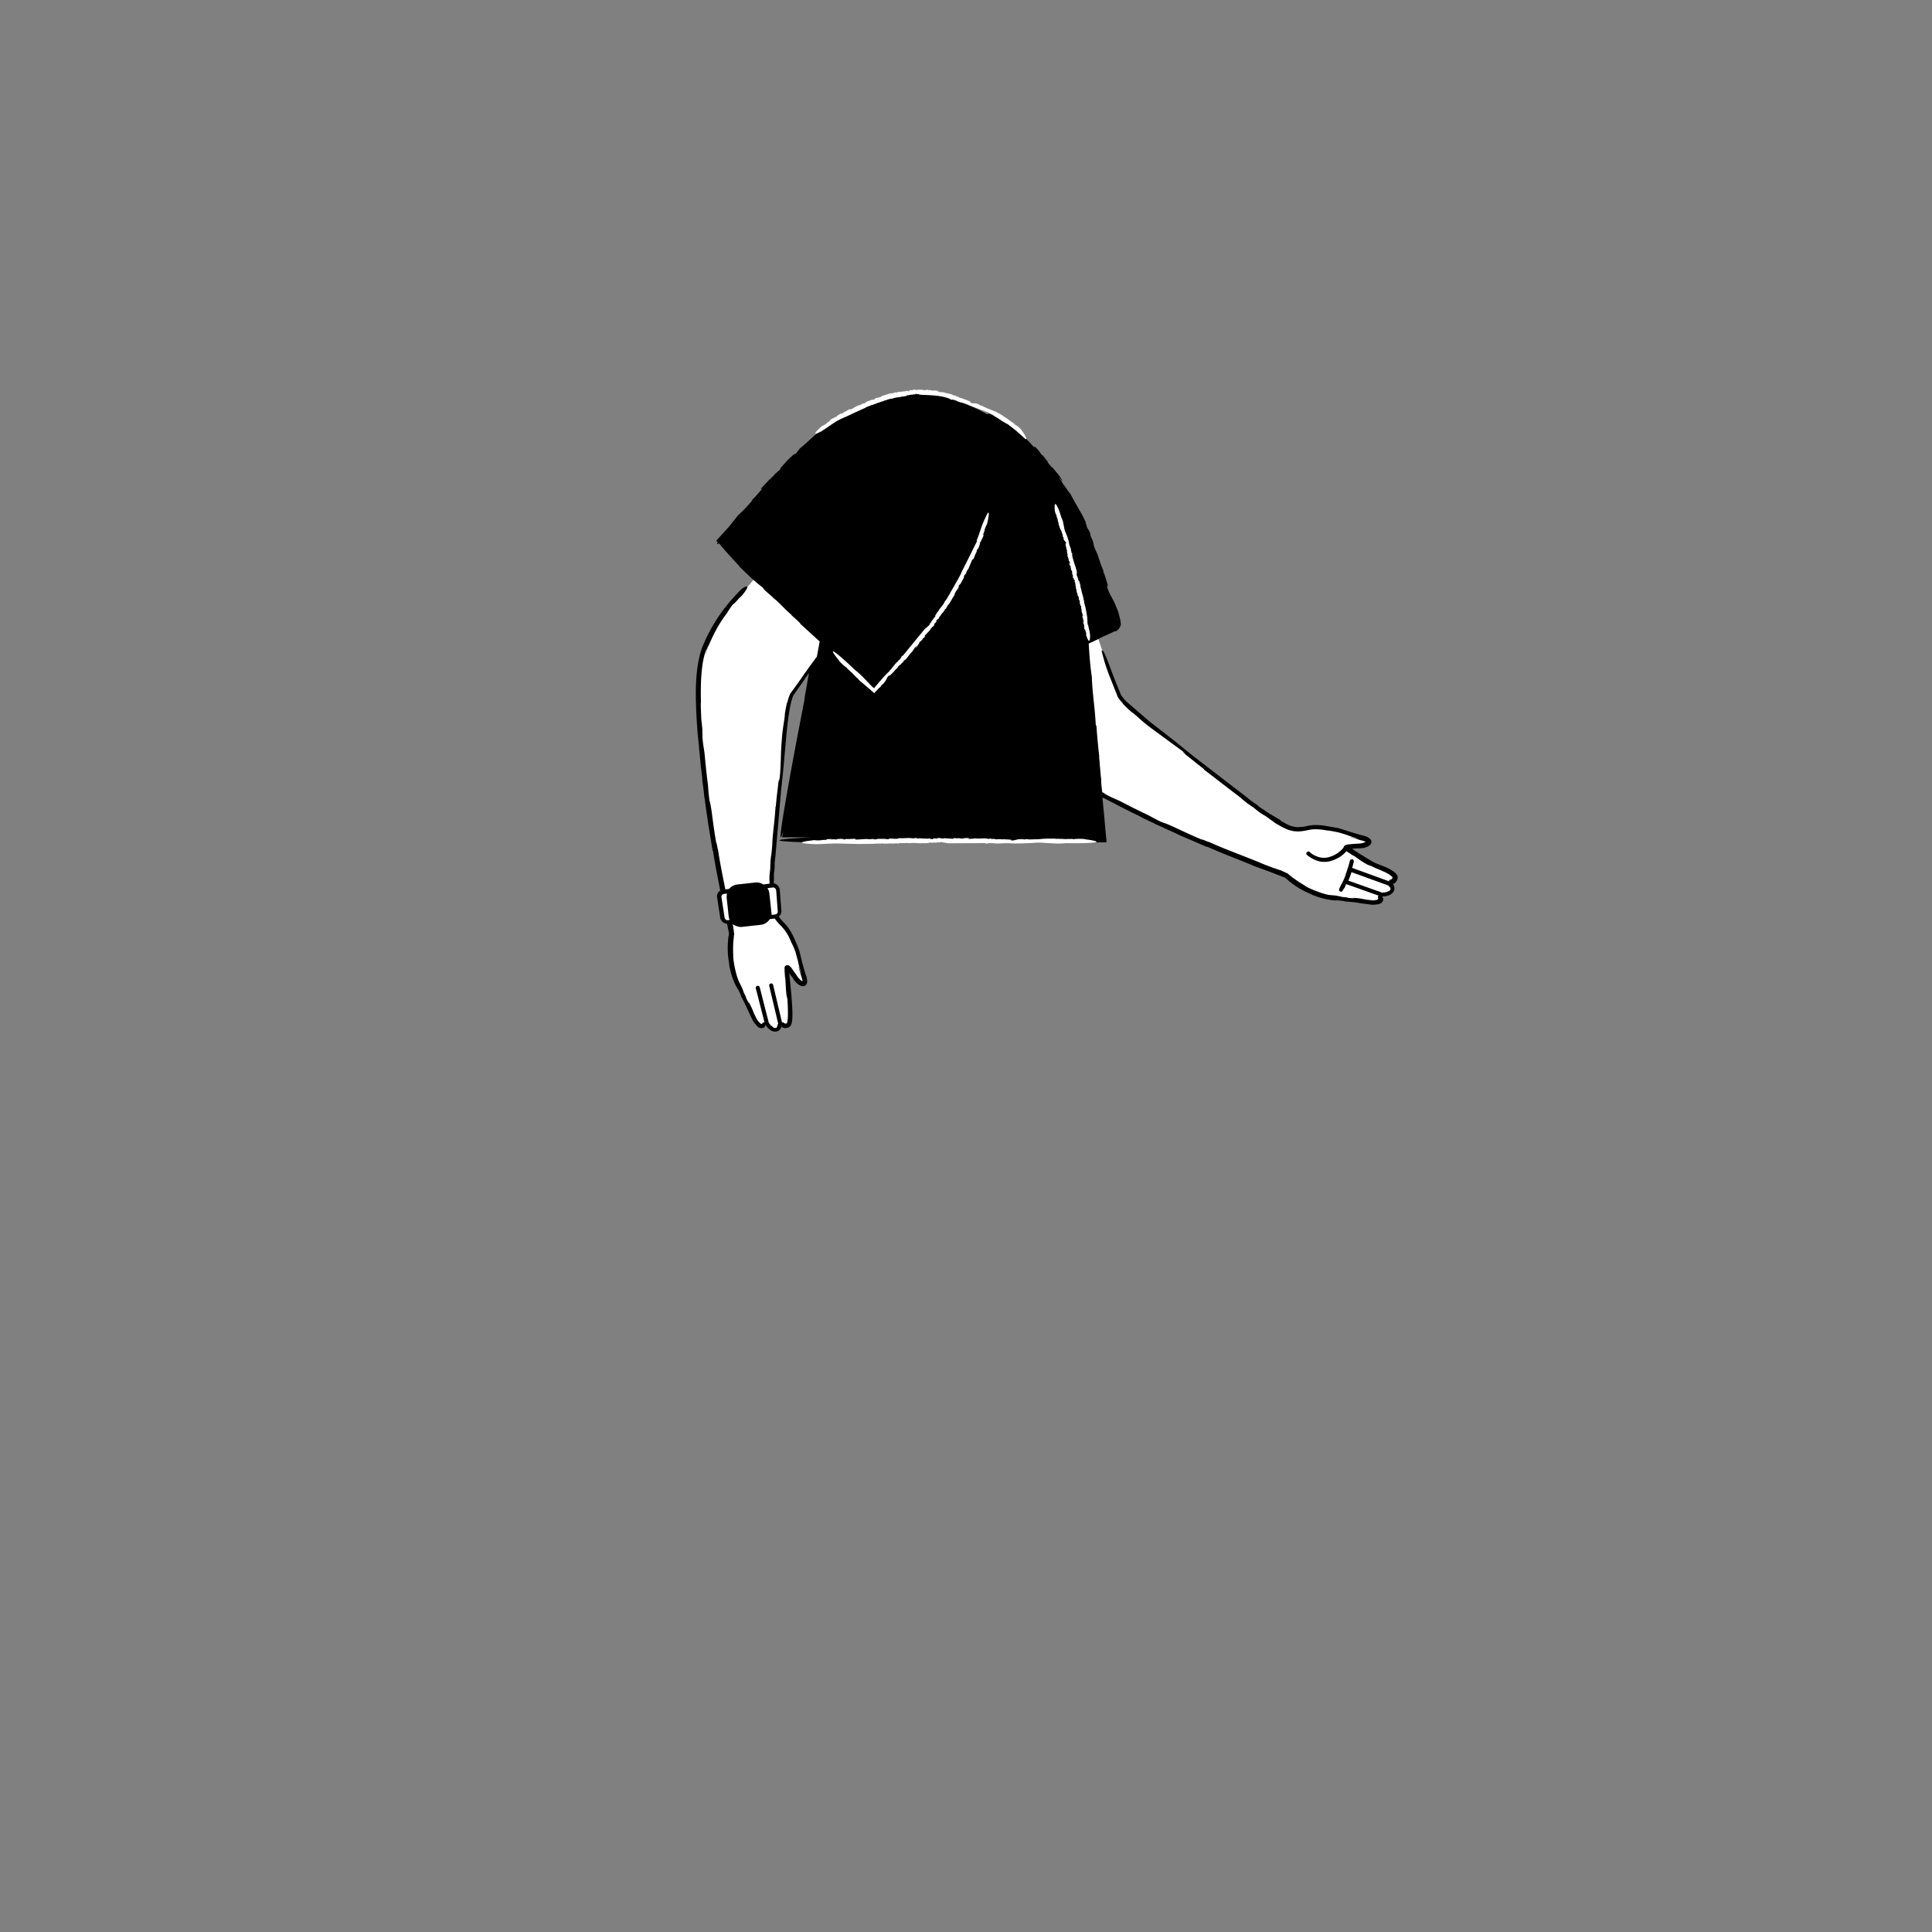 <svg xmlns="http://www.w3.org/2000/svg" viewBox="0 0 480 480" xmlns:v="https://vecta.io/nano"><rect x="0" y="0" width="480" height="480" fill="#808080" stroke="none"/><path d="M255.3 206.8h0zm-44.54 2.07l-.32.01.32-.01z"/><path d="M237.53 127.82s6 22.4 12.2 41.8c1.5 6.6 4 11.2 6.6 15 3.2 4.5 10.4 9.1 23.1 15.6 18.8 9.7 40.3 17.4 40.3 17.4s5 5 12.6 5.7c7.7.8 8.9 1.3 10 1.1 1.7-.5.7-2 .7-2s2.2.2 2.9-1.1c.6-1.1-.7-1.9-.7-1.9s1.4-.1 1.5-1.3c0-.9-2.2-2-4.7-2.9-2.1-.8-6.4-3.9-7.3-4.4-.9-.4 1.8-.6 3.4-.6 1.8-.1 3.5-1.3.4-2.1-3-.8-5.4-1.8-6.2-1.9-.9-.2-4-.9-6.2-.7-1.5.1-3.9 1.3-6.9-.4-5.3-2.6-17.8-12.7-25.6-18.8-5.6-4.5-13.6-10.2-15.5-13.3-5.2-12.2-16.6-49.6-16.6-49.6l-24 4.4z" fill="#fff"/><path d="M251.4 173.96l.25.82c.01-.02-.05-.23-.25-.82zm23.9-6.94c-.03-.06-.05-.13-.08-.2l.08.2zM273.6 198c-.02-.01-.03-.02-.04-.02-.07-.03-.14-.07-.2-.1l.24.12zm-1-38.88l-.1.06c.07-.04.1-.05.1-.06zm-10.47-35.67l-.05-.17-.1-.32-.05-.17c-.02-.03-.08-.01-.13 0 0 0 .33.66.33.66zM342 223.7c.01 0 .02-.01.03-.01-.01 0-.02.01-.03.01z"/><path d="M342.02 223.7c.06-.02.13-.04.12-.05-.03.02-.07.03-.12.05zM240.9 207.4l.84.06c-.02-.03-.23-.05-.84-.06zm33.54 1.95h-.08l-.4.01.48-.01z"/><path d="M190.9 139.7l-6.37 7.5c-4.7 4.8-7.3 9.4-9.1 13.7-2.1 5.2-2.1 13.6-.7 27.8 2 21.1 7.1 43.3 7.1 43.3s-1.5 6.9 2 13.7c3.4 7 3.7 8.2 4.5 9 1.3 1.2 2-.5 2-.5s1 1.9 2.4 1.8c1.2-.1 1.2-1.7 1.2-1.7s.8 1.1 1.9.5c.7-.5.57-3.26.35-6.24l-.65-7.86c-.2-1 1.4 1.2 2.3 2.6 1.1 1.5 3 2.2 2-.8s-1.4-5.5-1.7-6.3-1.4-3.9-2.8-5.6c-.9-1.2-3.1-2.6-3.4-6-.7-5.8 1.1-21.9 2-31.7.7-7.1 1.2-16.9 2.8-20.3 1.4-2 3.3-4.8 5.6-7.8 5.7-7.1 7-8.4 7-8.4l-18.43-16.7z" fill="#fff"/><path d="M200.08 167.2l.1-.17-.1.17zm-26.63 15.38v-.05l-.03-.22.03.27zm55.75 24.78v.04c.02-.01.02-.02-.02-.04h.02z"/><path d="M192.03 220.02l-12.3 1.6c-.6.2-1 .6-1 1.2l.8 5.3c.2.6.6 1 1.2 1l12-1.4c.6-.2 1-.6 1-1.2l-.4-5.4c-.2-.7-.7-1.1-1.3-1.1h0z" fill="#fff"/><path d="M347.28 217.83a1.8 1.8 0 0 0-.42-.75c-.48-.5-1-.8-1.5-1.1-.5-.28-1.04-.52-1.57-.74l-1.6-.62c-.46-.18-.96-.44-1.44-.7l-2.86-1.74-1.33-.87-.28-.18-.22-.14c-.06-.01-.07-.08-.01-.1.04-.02.1-.03.13-.04.1-.02.2-.03.28-.04h.16l.44-.03.92-.03c.35-.01.7-.05 1.05-.14a4.16 4.16 0 0 0 .5-.16c.2-.1.44-.2.64-.35.4-.28.67-.73.52-1.2-.13-.44-.57-.73-1.02-.96-.68-.3-1.3-.4-1.87-.57l-1.77-.53-3.6-1.12c-.03-.01-.01 0-.02 0l-3.72-.64c-1.23-.13-2.57-.18-3.8.12-1.18.25-2.3.4-3.38.2-.54-.1-1.05-.28-1.54-.5l-1.5-.82-.45-.37c-.16-.2-3.17-1.78-3.52-2.18l-1.3-.84c-.34-.26-1.07-.82-.43-.4l-2.05-1.42-1.2-.98-13-10-4.95-4-6-4.66-5.77-4.98c-.4-.43-.8-.87-1.1-1.32l-.12-.16c-.04-.06-.02-.03-.06-.12l-.17-.4-.33-.78-1.17-2.9c-1.3-3.33-2.72-7.73-3.15-6.88 0 0 .65 2.86 1.5 5.04l.07.26 1.62 4.1.44 1.1.2.53c.08.17.1.33.25.55.4.63.84 1.1 1.16 1.44l.03.13c1.06 1.12 2.2 2.12 3.37 3.1l-1.28-1.13c.56.26 2.53 2.35 5.2 4.28l7.6 5.58c1.25.87-1.14-.72.7.63 0 .12-.87-.6-.46-.2l5.03 4 .04.13 7.28 5.6c3 2.2 1.84 1.7 5.06 3.86l1.17.96c1.35.97 1.04.58 2.54 1.66-.13-.01 1.94 1.3 1 .77.87.6 1.8 1.12 2.77 1.6 1 .54 2.2.9 3.44.88 1.23.03 2.48-.36 3.57-.5 1.14-.1 2.4.02 3.7.27.58.03 1.53.2 2.44.4.02 0 .07.01.06.01.8.16 1.7.5 2.1.58.06.05 1.37.5 2.3.8s1.5.47-.03.08c-.26-.07-.7-.2-.67-.22l-.38-.04 2.16.7 1 .27.4.14c.02.01.04.01.06.02.05.02.08.1.04.13s-.03.06-.4.18c-.3.1-.6.14-.9.15l-1.16.04h1.32c.26-.02.34-.01.01.04l-1.44.04c-.6.04-1.65.1-2.15.32a2.96 2.96 0 0 1 .78-.26c-.48.06-.88.18-1.1.35-.1.08-.2.17-.26.27-.03.05-.07.13-.07.2v.03c-.1.15-1.4 1.9-3.98 2.47-2.5.5-4.4-1.3-4.4-1.3-.2-.3-.5-.2-.7 0-.3.2-.2.5 0 .7.2.1 2.4 2.2 5.4 1.6 2.4-.53 3.8-1.85 4.38-2.56l.03.03.5.32 1.4.93-.45-.4c1.73 1.18 2.25 1.73 4.42 2.8 1 .47-1.73-1.06.27 0 .5.28 1.13.55 1.7.77l1.8.8c.6.3 1.23.67 1.63 1.07.2.25.17.2.14.34a.61.61 0 0 1-.13.22c-.04.04-.05.05-.13.1l-.2.1-.28.08-.12.32-9.14-3.32.4-1.54c.01-.3-.08-.6-.38-.6s-.5.08-.6.38c0 0-.12.7-1.02 3.37-.34 1.1-.76 1.88-1.2 2.66-.1.3-.32.6-.43 1-.1.2-.02.5.28.6.2.1.5.02.6-.28.2-.4.44-.53.56-.93l.3-.64 8.04 2.86-.2.3c.06.14.14.43.12.44 0 .07-.02.08-.03.1s-.04.05-.13.12c-.05.03-.1.07-.2.1-.06.02-.03.02-.07.02-.05.01-.1.02-.18.02.01 0 .02-.01.03-.01-.2.05-.4.1-.6.1-3.3-.27-1.77-.42-5.52-.68 1.48.17.68.24-1.14 0l.47-.02-2.02-.2c.6.02.32-.06-1.15-.22l1 .02-2.74-.26c-2.08-.4-5.2-1.72-5.9-2.27l-1.76-1.1-1.4-1-.6-.48-.26-.2-.3-.28-.4-.13c.6.15-1.56-.67-.88-.5-1.16-.34-4.53-1.55-5.83-2.15l.26.1c-4.9-2-8.45-3.23-12.78-5.18.16.17-2.12-.87-1.6-.52-4.56-1.85-8.1-3.83-9.84-4.28-2.03-.93-2.36-1.2-3.4-1.72l.5.22c-3.78-1.8-4.85-2.36-7.62-3.78-1.4-.68-1.7-.65-4.12-2 .6.27.23.06-.36-.26-.14-1-.26-2.1-.28-3.1l.04.06c-.22-1.55-.3-3.32-.42-4.1l.04.06-.18-1.9.08.32c-.3-2.66-.56-5.32-.74-8l-.13.22c-.3-5.3-.77-7.2-1-11.98l.04.06c-.5-3.3-.64-5.87-.82-8.55.55-.27 1-.42 1.84-.88.08-.01.17-.04.16-.03 1.14-.72 3.55-1.65 4.5-2.17l.1.07c1.3-.52 1.73-2.1 1.26-3.15.04.12.14.42.15.64.03.24.01.48-.03.7-.05-.13-.05-.36-.08-.68-.01-.16-.06-.35-.1-.53-.03-.14-.07-.3-.1-.47-.16-.68-.38-1.57-.8-2.45-.55-1.73-1.8-3.27-2.3-5.1-.44-.8.48.67-.07-.56.14-.1.3.56.3.2-.52-1.22-.58-2.1-1.24-3.58l.1-.1c-.94-1.9-1.24-3.8-1.95-5.05-.9-2-.18-1.5-1.25-3.54l-.18-.9c-.36-.93-.46-.58-.83-1.6.13.01-.5-1.3-.14-.75-.92-2.32-2.44-4.4-3.9-7.32-.54-.5-1.33-1.94-1.75-2.3.04-.13-1.85-2.7-.64-1.3.1.12.26.36.22.36l.23.1c-.86-1.67-2.05-2.7-3.17-4.16.3.45.77 1.02.4.7l-1.05-1.35.3.2c-.52-.67-1.05-1.34-1.6-2l.14.35c-.78-.98-.9-1.46-2.02-2.36-.5-.4.7.98-.25.05-1.1-1.26-2.85-3.1-4.56-4.43.07.24-.37-.13-.88-.45l.02-.14c-2-1.17-.53-.73-2.56-1.83l-.44-.05c-.96-.4-1.2-.56-1.45-.74-.26-.17-.54-.4-1.7-.65.64.23.5.34-.05.2-.14-.08-.28-.17-.42-.25h.05a1.26 1.26 0 0 1-.1-.03c-.06-.04-.12-.08-.2-.1a18.2 18.2 0 0 0-.98-.51h.05c-.02 0-.04 0-.06-.01-1.05-.53-2.13-1-3.24-1.4-1.68-1.02-5.3-1.8-7.2-2.53.1.15-1.46-.32-1.1-.04-3.08-.6-5.74-1-6.83-.36-1.4.13-1.68.07-2.42.13.1-.03.22-.05.33-.08-2.62.5-3.34.8-5.22 1.38-.9.38-.96.67-2.58 1.3.47-.32-.17-.02-.77.25.38-.18.47-.28-.33.02-.1.08-.25.18-.4.27-.01 0-.04 0-.03-.01-.96.5-.78.46-.32.25-.02.03.03.03.18-.02-1.08.36-2.77 1.48-2.97 1.4-2.8 1.7-4.6 3.2-6.68 4.9-.3.1.15-.34.76-.84a43.76 43.76 0 0 0-1.5 1.2c-.07-.12.8-.75 1.27-1.12-1.96 1.22-3.56 3.1-5.66 4.75l-.34.46-.13.1c.04.03-.35.5-.6.8-.35.18-.17-.2-1.1.73-.82.66-2.04 2.14-2.95 3.16.53-.5.4-.3.22-.04-.46.47-.8.66-1.12 1.06l-.16-.06c.3-.08-1.08 1.35-1.2 1.57-.34.2.64-.8.7-.98l-2.72 2.87c-.88 1.1.28-.08-.08.5-.83.92-1.58 1.88-2.63 2.85l.4-.23c-1.52 1.77-2.48 2.78-3.65 3.83l-2.35 2.94-2.86 3.12c-.03 0-.04.02-.04.05l-.2.22.4.37c-.32.6-.14.58.3.26l.1.1c.77 1 2.34 2.77 5.05 5.68l-.15-.07c2.45 2.4 4.03 3.9 5.93 5.33.08.47 2.06 1.94 2.6 2.55l-.07-.03c1.7 1.26 3.05 3.06 4.68 4.3-.07-.04-.16-.01-.5-.32 1.1.97 2.64 2.3 2.6 2.5l4.78 4.35-.7 3.77c-1.07 1.48-1.52 2-2.76 3.82-.08.1-.2.23-.18.2-.62.96-1.6 2.3-2.53 3.6l-.7.96c-.1.16-.22.3-.33.46-.04.06-.15.17-.18.3l-.1.27c-.3.7-.44 1.3-.54 1.75l-.1.1c-.36 1.5-.58 3-.78 4.5l.25-1.68c.08.6-.6 3.4-.78 6.7-.3 3.06-.15 6.24-.55 9.4-.06 1.52-.01-1.35-.16.92-.1.07.04-1.06-.1-.5-.16 2.23-.45 3.64-.65 6.38l-.08.1c-.2 3.6-.73 6.74-.8 9.14-.22 3.7-.43 2.46-.52 6.33l-.17 1.5c-.07 1.3.02 1.32.01 2.16l-1.54.2c-.56-.36-1.2-.54-1.87-.5l-4.6.5c-.82.1-1.56.5-2.05 1.1l-.93.12c-.68-3.42-1.3-6.36-1.82-9.86-.05.23-.4-2.25-.42-1.62-.9-4.83-1.14-8.87-1.7-10.6-.3-2.2-.27-2.63-.38-3.78l.08.53c-.53-4.15-.63-5.36-.93-8.45-.18-1.54-.36-1.77-.55-4.54.13.9.03-.24-.05-1.28.06.66.1.86.04-.5-.03-.2-.06-.5-.1-.76 0-.01 0-.07.01-.04-.13-1.73-.13-1.43-.1-.62-.01-.04-.02.03-.02.28-.04-1.8-.24-5-.12-5.23-.06-2.6-.04-4.83.12-6.93.18-2.1.43-4.1 1.15-6.1.22-.43-.1.5-.4 1.7.26-.98.55-1.92.97-2.86.05.06-.64 1.6-.84 2.52.53-1.7 1.3-3.4 2.16-5.16.87-1.75 1.9-3.5 3.2-5.2l.47-.75.16-.2c-.04-.01.5-.8.9-1.3.44-.42.08.12 1.48-1.46.3-.3.68-.63 1.03-1.06 2.65-3.36-.2-1.56-.55-1.13l-1.1 1.16c-1.46 1.57-2.66 3.02-3.76 4.56a39.42 39.42 0 0 0-3.12 5.13c-.5 1-1 2.03-1.48 3.24-.5 1.24-.84 2.62-1.1 4.14-.5 2.9-.6 5.93-.55 8.9.05 2.98.23 5.92.45 8.72.32 2.66.65 7.36 1.1 10.5l.07 1.22a65.59 65.59 0 0 1 .44 3.43l-.03-.07c.27 1.6.47 3.43.62 4.22l-.03-.06.3 1.95-.08-.33 1.34 8.22.05-.23c.7 4.52 1.2 6.63 1.82 10-.52.3-.83.9-.8 1.5l.82 5.38c.28.83.86 1.3 1.67 1.33l.5 2.42c0-.01-.04.17-.06.32l-.07.45c-.05.3-.08.6-.1.9-.06.6-.1 1.23-.1 1.87-.01 1.28.1 2.65.4 4.14-.16-.8.01.36-.01.3.28 1.5.73 3.03 1.22 4.13.47 1.1.9 1.8.98 1.8.94 1.94.7 1.6.78 1.9.06-.04.9 1.64 1.62 3.17l-.35-.7 1.03 2.2c.36.73.66 1.47 1.2 2.2-.18-.32-.3-.63-.42-.94.6 1.2.9 1.3 1 1.44.07.06.13.13.37.25.13.05.3.13.6.12a1.29 1.29 0 0 0 .47-.11c.16-.06.34-.2.35-.24l-.07-.1.04-.04c.1-.1.17-.2.22-.3.06.02.14.22.2.3.2.27.42.52.67.73.3.25.65.46 1.06.56.4.1.87.07 1.27-.18.2-.12.35-.28.48-.46.06-.07.13-.22.14-.23l.05-.1c.04-.08.06-.2.08-.24.06.08.13.15.2.2.02.02.06.04.1.06.1.03.2.08.33.1.25.05.5.04.74-.02.23-.05.56-.18.75-.4.2-.25.32-.52.37-.73.25-1.03.2-1.93.2-2.86a41.91 41.91 0 0 0-.15-2.74c-.13-1.82-.3-3.64-.5-5.46l-.13-1.37.6.8c.28.37.46.72.82 1.16a5.62 5.62 0 0 0 .54.55c.1.1.2.16.3.25.15.1.3.2.46.26.33.17.7.22 1 .13.34-.08.56-.4.66-.7.1-.33.06-.74.02-1.05-.05-.25-.1-.5-.18-.72-.6-1.74-1.04-3.45-1.45-5.22-.1-.44-.2-.87-.37-1.36l-.5-1.26c-.34-.84-.7-1.67-1.12-2.47s-.9-1.6-1.5-2.3c-.62-.7-1.22-1.26-1.7-1.92-.07-.1-.12-.2-.18-.28.4-.3.65-.8.64-1.32l-.4-5.4-.02-.1c-.22-.78-.78-1.28-1.47-1.4 0-.33.01-.6.04-.7v-1.54c.04-.43.1-1.34.1-.57.1-1.42.06-1.46.1-2.5l.18-1.52 1.4-16.33c.44-3.54.86-8.7 1.33-13.87.26-2.6.54-5.2 1.06-7.55a15.58 15.58 0 0 1 .48-1.67l.15-.38c.02-.06.02-.06.05-.1l.12-.18 2.3-3.27c.46-.7.93-1.38 1.42-2.06l-.9 5.2c-.1.34-.2 1.24-.17 1.24l-1.86 9.66s-6.16 32.34-3.4 23.05l-.32 1.65h7.14c-17.76.93.2 1.28.2 1.28 10.7.3 16.23-.1 28.97-.2 11.2.07 14.17.34 25.78.23h8.47l9.38-.06c.15-.01.3-.01.45-.02.07-.01.16 0 .23-.01l-.03-.25-.1-1.03-.18-1.87-.23-2.65-.5-5.23v-.1c2.45 1.2 6.28 3.3 9 4.54l1.07.6a74.35 74.35 0 0 1 3.13 1.48l-.07-.01c1.5.64 3.14 1.45 3.9 1.75h-.07l1.8.8-.32-.1 7.65 3.3-.16-.16c5.03 2.23 6.97 2.82 11.55 4.75h-.07l4.32 1.58 3.7 1.43c-.01 0 .12.13.24.23l.34.3a17.89 17.89 0 0 0 .7.58c.48.38 1 .74 1.53 1.1 1.1.7 2.3 1.36 3.74 1.9-.77-.3.3.18.24.17 1.42.57 2.95 1 4.15 1.18 1.2.2 2.02.2 2.05.14 2.15.23 1.74.25 2.02.34 0-.08 1.87.1 3.54.33l-.77-.07 2.4.32c.8.1 1.58.27 2.5.22-.37-.02-.7-.1-1.02-.18.66.08 1.04.08 1.33.04.27-.08.35-.08.44-.12s.18-.04.4-.2a1.54 1.54 0 0 0 .38-.47c.05-.12.1-.28.12-.45.01-.1 0-.16 0-.25 0-.07-.01-.08-.02-.12h0-.1c-.03-.13-.08-.25-.13-.35.05-.04.25 0 .36-.02.34-.01.67-.07 1-.16.38-.1.75-.3 1.06-.57.3-.28.55-.64.6-1.1.04-.23 0-.47-.06-.68-.03-.1-.08-.22-.12-.3-.01-.03-.03-.06-.05-.1-.05-.08-.1-.15-.18-.2.1-.01.2-.03.3-.06.03-.01.14-.06.35-.25.18-.16.32-.38.42-.62.1-.2.2-.55.12-.86l.05.02zm-167.25 10.2l-.8-5.23c0-.12 0-.5.56-.7l.85-.1c-.1.34-.1.7-.1 1.07l.5 4.62c.05.32.13.6.24.87l-.54.06c-.13 0-.5 0-.7-.58l-.01-.01zm14.85 2.97c.72.9 1.28 2.03 1.78 3.27.3.5.67 1.42.98 2.26.25.83.44 1.76.6 2.17-.01.08.3 1.43.58 2.38s.42 1.5-.08.02c-.08-.26-.2-.7-.18-.7l-.17-.34c.17.77.36 1.5.6 2.2l.3.98.08.35c.01.03.01.05.01.07.01.05-.05.1-.1.08-.03 0-.05-.01-.1-.04-.04-.03-.22-.15-.3-.24-.24-.22-.42-.4-.6-.7l-.65-.95c.26.38.56.85.72 1.1.15.2.2.3-.03.03-.52-.8-1.06-1.6-1.7-2.38l.44.45c-.23-.3-.44-.58-.76-.9-.04-.04-.1-.08-.15-.13-.04-.03-.06-.04-.12-.08l-.08-.04c-.04-.02-.1-.04-.16-.05-.1-.03-.43-.06-.67.18a.65.65 0 0 0-.2.44c-.02.18 0 .26.01.32v.48c.04.73.1 1.44.16 2.15v-.6c.15 2.1.1 2.82.4 5.15.14 1.05-.05-1.97.14.2.06 1.1.14 2.4.13 3.8-.01.68-.03 1.4-.17 2-.1.34-.1.32-.2.35s-.18.03-.26.02c-.04 0-.1-.02-.13-.03a1.47 1.47 0 0 1-.4-.28c-.12.03-.22.05-.3.07l-2.22-9.35c-.06-.27-.33-.43-.6-.37s-.43.33-.37.6h0l2.24 9.44c-.03.01-.06.03-.1.04-.01.16-.05.3-.1.42-.01.04-.06.17-.06.17l-.03.05c-.04.06-.08.1-.12.15.16-.06-.06.4-.8.08l-.04-.1c-.45-.27-.66-.46-1.1-1.1l-2.25-8.8a.5.5 0 1 0-.97.25l2.16 8.46c-.1 0-.2.01-.34.01-.08.13-.26.36-.3.35-.06.04-.07.03-.1.03.02.01-.24-.01-.6-.44.07.05.13.1.2.15-.2-.12-.4-.33-.58-.58-1.6-2.9-.63-1.7-2.42-4.98.64 1.34.15.7-.6-.97l.27.4-.9-1.82c.3.53.22.23-.42-1.1l.5.85c-.44-.84-.9-1.6-1.24-2.46-.77-1.97-1.33-5.3-1.24-6.2 0 0-.05-.92-.03-2.02.01-.55.04-1.15.1-1.7l.08-.77c.01-.12.03-.23.04-.34.02-.15.05-.3.07-.42-.1-.38-.12-.43-.16-.56.27.9-.26-1.6-.02-.92-.07-.22-.15-.55-.24-.92.06.05.1.1.18.14.58.3 1.25.57 1.87.57a3.02 3.02 0 0 0 .3-.02l4.6-.5c.97-.1 1.84-.68 2.28-1.42l1.26-.15c.01.01.01.02.02.03.65 1.02 1.64 1.85 2.33 2.72l.01.04zm-2.04-9.8l.4 5.3c0 .12 0 .5-.6.7l-.96.1c.03-.22.03-.46-.03-.68l-.5-4.58a2.97 2.97 0 0 0-.48-1.38l1.4-.18c.36.01.64.26.78.7l-.01.02zm152.15.25l-.1-.02c-.5.26-.77.32-1.53.33L335 218.8l.38-.95c.14-.4.28-.78.4-1.17l9.17 3.33c.01 0 .02 0 .03.01 0 .03-.01.04-.01.07.13.1.2.2.3.3.1.15.07.1.1.16.02.06.04.1.04.16.03-.07.08-.02.07.13-.02.14-.16.44-.47.62v-.01z"/><g fill="#fff"><path d="M242.88 136.77l-.1.14c.01.01.04-.02.1-.14zm-25.9 35.28c-.02-.01-.03-.02-.05-.03l.05.03zm21.86-29.8h0c.01-.02.01-.04.02-.05l-.02.05z"/><path d="M242.75 134.42l-2.35 4.73-1.55 3.08c-.13.53-.7 1.28-.9 1.87l-.18.17c-.07.2-.18.44-.32.6l-.01-.02c-.1.3-.32.6-.37.76h-.01l-.2.34.01-.07a11.2 11.2 0 0 1-.83 1.42h.1c-.64.88-.72 1.3-1.35 2.06l-.01-.02c-.48 1.17-1.2 1.54-1.77 2.7.07-.15-.08.03-.1.01-.32.5-.67 1-.54 1.12-.26.34-.25.25-.34.25.06.04-.14.36-.34.62l.07-.14-.56.78.23-.06c-.34.38-.22 0-.48.4l.1.07c-.44.55-.84.76-1.34 1.24l-5.42 6.6-.14.03c-.13-.05-.33.68-.5.68l-.16.27c-.07.05-.2.17-.13.04-.2.2-.18.23-.28.4l-.26.18c-.78.8-1.3 1.62-2.1 2.48-.53.47-1.22 1.23-1.9 2.02l-1.43 1.66-.17.23c-.02.02-.04.07-.06.07l-.2-.15-.25-.23-.3-.3-1.22-1.26c-.8-.86-1.63-1.7-2.52-2.4-.04-.06-.2-.16-.2-.15l-1.48-1.4s-7.2-6.72-2.43-.86l-.06-.01c.77.8 1.27 1.3 1.93 1.7-.03.2.66.63.8.85h-.03c.6.36.95 1.03 1.5 1.38-.03-.01-.07.02-.18-.08.36.3.87.72.83.82l2.63 2.24-.06-.01c.2.1.28.18.4.3a4.38 4.38 0 0 0 .6.52c.03.04.06.08.05.1.07.04.14.1.2.15.04.06.07-.01.1-.05l.1-.13.47-.5.38-.4c.1-.08.16-.17.23-.27l.07.03.6-.67-.24.24c-.06-.2.55-.42.9-1 .43-.44.55-1.18 1.04-1.6.14-.28-.07.3.18-.1.08.05-.1.2.04.16.26-.36.56-.48.87-.93l.07.03c.37-.62.96-.95 1.18-1.4.44-.6.5-.23.9-.9l.27-.16c.23-.24.06-.26.34-.5.03.06.34-.32.24-.12.6-.56.98-1.37 1.8-2.1.06-.26.47-.63.5-.83.06.01.7-.84.4-.3-.03.05-.1.12-.1.1v.1c.5-.4.66-.9 1.07-1.38-.13.13-.28.32-.22.16l.37-.43-.03.13.57-.63-.13.04c.3-.3.5-.33.7-.76.1-.2-.33.24-.07-.12l1.44-1.54c-.1 0 .01-.15.12-.32l.07.03c.38-.67.3-.12.7-.77v.08-.25c.3-.63.35-.2.64-.92-.17.24-.22.01.03-.26v.12c.1-.17.13-.24.22-.34-.04.12.05.12.2-.13l-.04.22.22-.54c.3-.3.63-.93.82-1.02 0 0 .58-.74.6-.97-.05.2.27-.22.25-.05.07-.25.4-.88.63-1.08l-.02.05c.65-.84.9-1.58 1.48-2.34-.1-.01.2-.4.05-.36.42-.9 1.13-1.42 1-1.9.2-.4.33-.42.46-.6l-.04.1.82-1.5c.12-.3 0-.4.3-.88-.03.2.07-.02.17-.2-.05.12-.05.17.1-.05.01-.05.02-.1.04-.15.01 0 .01-.01.02 0 .14-.32.1-.27.01-.13 0-.01-.02-.01-.06.03.24-.28.47-.9.58-.88l1.03-2.45c.1-.06.05.14-.04.38l.25-.56c.07.04-.1.34-.18.52.44-.6.53-1.42 1-2.15l.02-.2.03-.04c-.03-.01.01-.2.05-.33.1-.08.14.07.3-.32.2-.28.36-.9.5-1.3-.1.2-.1.13-.1.02.08-.2.2-.28.23-.44h.1c-.1.04.13-.55.13-.64.1-.08-.07.33-.05.4l.5-1.18c.1-.45-.1.04-.1-.2.13-.38.22-.77.45-1.17l-.13.1c.22-.72.4-1.14.65-1.58.66-2.75.46-3.1.2-2.76-.26.33-.68 1.34-.68 1.34-.95 1.96-1.13 3.1-2.1 5.52l.1.08zM269 154.3l.02-.1c-.01 0-.03.03-.02.1zm-5.26-21.97l-.01-.02c.01.01.01.02.01.02zm5.88 18.33h0l.02.03-.02-.03z"/><path d="M270.22 155.23c-.1-1.2 0-1.54-.25-2.77-.08-.6-.22-1.22-.35-1.8-.17-.25-.13-.76-.3-1.06l.05-.14c-.06-.1-.1-.23-.1-.35h.02c-.1-.16-.1-.35-.13-.43h.02l-.05-.2.04.03c-.12-.28-.18-.57-.2-.84l-.08.04c-.02-.58-.25-.74-.25-1.27h.02c-.36-.58-.08-1.04-.46-1.64.05.07.03-.05.06-.04-.1-.3-.2-.6-.36-.57-.05-.22.01-.2.06-.23-.07.02-.15-.16-.2-.33l.05.07-.15-.48-.1.13c-.03-.27.15-.1.05-.35l-.1.03c-.07-.36.05-.6.04-.98-.33-1.44-1.03-2.9-1.2-4.28l.07-.08c.12-.06-.28-.32-.18-.4l-.1-.14c.01-.05.01-.15.06-.08-.03-.14-.06-.14-.12-.23l.03-.17c-.1-.58-.38-1.02-.5-1.62-.04-.76-.57-2.05-.88-2.8-.5-1.03-.4-2.43-.94-3.47.01-.04-.06-.12-.08-.12l-.3-1c.04-.02-1.68-4.86-1.35-.84l-.03-.02c.13.56.22.9.48 1.24-.14.1.13.45.1.6v-.01c.23.3.1.72.33 1-.02-.01-.06 0-.1-.07.1.23.23.54.14.6.2.55.4 1.35.65 1.67l-.03-.02c.16.18.1.26.2.48-.01.02-.01.03-.02.03.17.2.2.65.3.82l-.06.03.14.44-.03-.17c.2.01-.01.37.2.66.07.3.54.5.55.86.13.13-.17-.1-.04.1-.1.03-.1-.1-.14-.01.1.2.01.4.15.65l-.07.03c.23.32.1.7.28.9.16.35-.14.3.1.65l-.06.18c.03.17.15.08.15.28-.06.01.01.24-.07.15.02.44.36.8.35 1.4.15.1.15.38.27.44-.05.03.14.55-.06.27-.02-.02-.03-.07-.01-.07l-.08-.02c-.05.35.22.54.3.86 0-.1-.04-.22.03-.15l.07.3-.08-.04.08.43.06-.08c.02.22-.1.32.08.53.1.1.05-.22.13-.01.02.37.07.74.13 1.1.07-.06.1.04.14.14l-.07.03c.2.35-.12.18.06.53l-.06-.02.18.06c.23.3-.1.22.2.55-.05-.15.14-.1.16.08l-.08-.03c.04.1.08.12.08.2-.05-.05-.1-.01-.06.14l-.1-.08.2.25c-.02.24.16.55.08.67 0 0 .07.48.2.56-.1-.08-.05.2-.15.13.1.1.25.44.2.6v-.02c.04.55.32.88.32 1.38.08-.04.1.22.18.14.2.47-.03.94.34 1.06.06.22-.03.28-.02.4l-.03-.05.2.85c.06.15.22.15.23.44-.08-.08-.05.03-.03.14-.02-.07-.05-.08-.07.06.02.02.04.04.05.07v.01c.05.17.07.14.06.05.01 0 .02-.01.03-.03-.05.2.1.5-.01.55.1.53.3.9.4 1.32-.05.06-.1-.04-.15-.16l.07.3c-.08.01-.07-.17-.1-.27-.07.4.25.75.2 1.2l.08.08-.01.03c.03-.01.1.1.1.15-.06.07-.16.02-.13.23-.04.18.1.48.17.7 0-.12.04-.1.07-.04.02.1-.05.18 0 .26l-.1.02c.08-.05.13.27.17.3-.06.07-.08-.16-.14-.18l.1.65c.1.22.08-.05.18.05.04.2.13.4.1.64l.08-.08c.1.38.12.6.06.88.48 1.4.7 1.56.84 1.34.13-.23.15-.8.15-.8.06-1.18-.25-1.75-.5-3.1h-.1zm-60.42 53.24l.2.03c-.01-.01-.05-.02-.2-.03zm47.5-.01c.01 0 .03 0 .04-.01-.03 0-.04.01-.04.01zm-40.22 1.2h0c-.03 0-.04.01-.06.01l.06-.01z"/><path d="M207.5 209.55l5.78.14 3.78-.04c.58-.13 1.6 0 2.28-.1l.26.07c.24-.04.5-.06.75-.02h-.01c.35-.05.75-.02.92-.05l-.01.02.43-.01-.07.03c.6-.06 1.24-.06 1.8-.04l-.05-.1c1.2.1 1.62-.08 2.7.03l-.01.02c1.36-.23 2.14.16 3.54-.06-.17.03.07.04.06.07.64-.02 1.33-.04 1.34-.2.47 0 .38.05.44.12 0-.08.4-.1.77-.1l-.17.03 1.05-.03-.2-.14c.56.04.14.17.67.14l-.01-.12c.77.02 1.22.2 1.97.3l9.3-.04.13.1c.06.13.8-.2.9-.07l.33-.06c.1.02.3.05.13.08.3.01.32-.02.54-.05l.33.08c1.22.06 2.26-.1 3.55-.06 1.55.16 4.45.01 6.13-.07 2.36-.2 5.1.32 7.5.1.08.02.28-.02.28-.04l2.2.02s10.7.05 2.57-1.02l.05-.03c-1.2-.07-1.97-.08-2.8.06-.13-.17-1-.02-1.28-.07l.03-.01c-.74.13-1.52-.1-2.23.01.03-.01.04-.06.2-.06-.52.02-1.23.06-1.26-.04-1.24.03-2.96-.02-3.75.14l.05-.03c-.45.1-.58.02-1.1.07-.03-.01-.06-.02-.06-.03-.5.1-1.44.02-1.83.06l-.03-.07-.98.02h.37c-.13.18-.74-.12-1.45 0-.66-.02-1.35.38-2.04.3-.33.1.3-.14-.2-.07-.02-.1.23-.06.1-.14-.48.05-.8-.1-1.4-.03l-.02-.07c-.78.14-1.47-.1-1.98.03-.8.06-.54-.22-1.37-.08l-.32-.1c-.36-.02-.26.12-.65.07.02-.06-.5-.05-.27-.1-.9-.1-1.82.14-3-.03-.26.12-.85.05-1.04.14-.03-.05-1.2-.01-.52-.13.06-.01.16-.01.15.01l.08-.07c-.67-.14-1.22.08-1.9.05.2.02.46.02.28.07l-.62-.01.13-.06-.92-.04.13.08c-.45-.04-.6-.17-1.12-.06-.23.06.43.1-.05.13l-2.28-.15c.07.1-.14.08-.35.1v-.07c-.82.1-.3-.16-1.1-.08l.07-.05-.2.16c-.73.15-.4-.15-1.2.05.32-.01.15.16-.24.13l.1-.07c-.22.02-.3.05-.44.03.13-.04.07-.1-.25-.1l.22-.1-.6.13c-.47-.08-1.22.02-1.4-.08 0 0-1-.05-1.24.06.2-.07-.35-.1-.2-.18-.26.08-1.04.14-1.34.06l.06-.01c-1.15-.1-1.96.12-3 .01.05.1-.5.04-.36.15-1.06.1-1.94-.23-2.32.12-.48.02-.57-.08-.82-.1h.12-1.84c-.34.03-.4.2-1 .15.2-.06-.05-.05-.28-.05.14-.01.2-.03-.1-.08-.04.02-.1.03-.17.04 0-.01-.01-.01-.01-.02-.38.02-.3.04-.14.05-.01.01.01.02.06.04-.4-.08-1.1.01-1.13-.1l-2.88.18c-.1-.06.1-.1.4-.13h-.67c.01-.08.38-.05.6-.06-.8-.13-1.64.13-2.57.01l-.2.06H210c0 .03-.2.08-.34.1-.13-.07.01-.16-.45-.16-.36-.07-1.04.03-1.5.07.26.01.17.05.06.08-.23 0-.36-.07-.54-.04l-.02-.1c.1.1-.6.1-.7.13-.13-.07.36-.06.42-.1h-1.4c-.5.07.1.1-.15.17-.44.02-.86.08-1.36.03l.16.08c-.82.07-1.3.06-1.86-.03-6.1.68-1.28.93-1.28.93 2.35.2 3.6-.03 6.45-.1v-.04zm1.8-106.9l.15-.04c-.01-.01-.05 0-.15.04zm36.38-1.05c.01 0 .02.01.04.01-.03-.01-.04-.01-.04-.01zm-30.66-.3H215l-.03.03z"/><path d="M208.2 104.46c.87-.47 1.45-.7 2.03-.95l2.07-.97 2.7-1.22c.37-.3 1.16-.46 1.63-.73h.22a1.58 1.58 0 0 1 .54-.22v.02c.24-.14.54-.22.66-.3v.02l.3-.1-.05.04a8 8 0 0 1 1.34-.43l-.06-.07c.92-.17 1.2-.45 2.05-.5l-.01.02c1-.43 1.65-.26 2.7-.6-.13.05.06.04.06.06.5-.1 1.02-.18 1-.35.36-.05.3.01.36.07-.01-.07.3-.15.6-.2-.04.01-.1.02-.13.04l.82-.07-.17-.13c.44.02.12.17.54.1l-.01-.12c.6 0 .96.16 1.54.22 2.4.1 5 .14 7.12 1.03l.07.1c.01.14.65-.02.7.12l.27.01c.06.04.2.1.07.1.23.07.25.05.42.07l.23.16c.9.36 1.73.44 2.66.82 1.1.56 3.26 1.26 4.48 1.76 1.78.6 3.4 2.1 5.07 2.95.04.05.2.1.2.1.48.3.92.68 1.38 1.02l.93.75 1.6 1.43c.47.44.78.73.84.56.06-.15-.15-.86-1.17-2.2h.05c-.67-.72-1.15-1.12-1.76-1.42.02-.2-.63-.5-.78-.67h.03c-.56-.23-.95-.78-1.5-1 .03 0 .06-.04.17.04-.37-.2-.88-.46-.85-.56-.86-.5-2.07-1.18-2.7-1.33l.05-.01c-.37-.06-.43-.2-.82-.3-.01-.02-.04-.04-.03-.04-.4-.08-1.04-.48-1.36-.56l.01-.07-.73-.3.26.13c-.16.13-.5-.34-1.07-.45-.5-.22-1.14-.02-1.63-.3-.27-.01.26-.05-.13-.13.02-.1.2.01.12-.1-.38-.1-.56-.32-1.03-.4l.01-.08c-.63-.06-1.08-.45-1.52-.46-.63-.14-.34-.35-1.02-.4l-.22-.17c-.27-.1-.23.06-.52-.07.04-.06-.37-.16-.18-.16-.68-.27-1.42-.3-2.33-.62-.23.08-.7-.08-.86-.02-.01-.06-.95-.18-.4-.2.05 0 .13.02.12.04l.08-.06c-.52-.22-1-.14-1.53-.2.16.03.37.05.22.08l-.5-.04.1-.06-.75-.08.1.08c-.36-.06-.5-.2-.9-.12-.2.05.34.12-.04.12l-.87-.14-.97-.03c.06.08-.1.1-.28.1l-.02-.07c-.66.13-.25-.15-.9-.04l.05-.05-.16.16c-.58.2-.34-.17-.97.12.26-.05.14.15-.18.16l.07-.08c-.17.04-.23.08-.35.08.1-.05.04-.1-.2-.06l.16-.1-.47.2c-.4-.02-.97.15-1.14.08l-.43.05c-.22.05-.46.12-.54.2.15-.1-.3-.03-.2-.14-.2.12-.8.32-1.05.3l.04-.02c-.93.1-1.5.48-2.33.62.06.07-.37.15-.24.23-.8.34-1.56.23-1.74.67-.36.15-.46.08-.65.13l.08-.05-1.38.52c-.24.13-.22.3-.68.44.12-.12-.06-.03-.22.04.1-.05.13-.1-.1-.04-.02.03-.07.06-.1.1-.28.13-.22.12-.1.08 0 .01.01.02.06.02-.32.04-.8.34-.88.25-.83.36-1.35.77-2.02 1.1-.1-.01.04-.13.23-.25l-.47.24c-.03-.07.26-.17.4-.25-.64.14-1.13.67-1.84.9l-.1.13h-.04c.02.03-.1.15-.2.2-.13-.01-.07-.15-.4.03-.3.07-.7.42-1.03.64.2-.1.15-.02.08.04-.16.1-.3.08-.4.18l-.06-.07c.1.04-.37.32-.4.38-.13-.01.22-.2.23-.26l-.95.56c-.3.26.1.04-.01.2-.3.2-.55.42-.92.58l.15.01c-.52.4-.85.6-1.27.76-1.85 1.6-1.86 1.98-1.5 1.9.35-.08 1.17-.55 1.17-.55 1.67-.9 2.36-1.6 4.3-2.76z"/></g></svg>